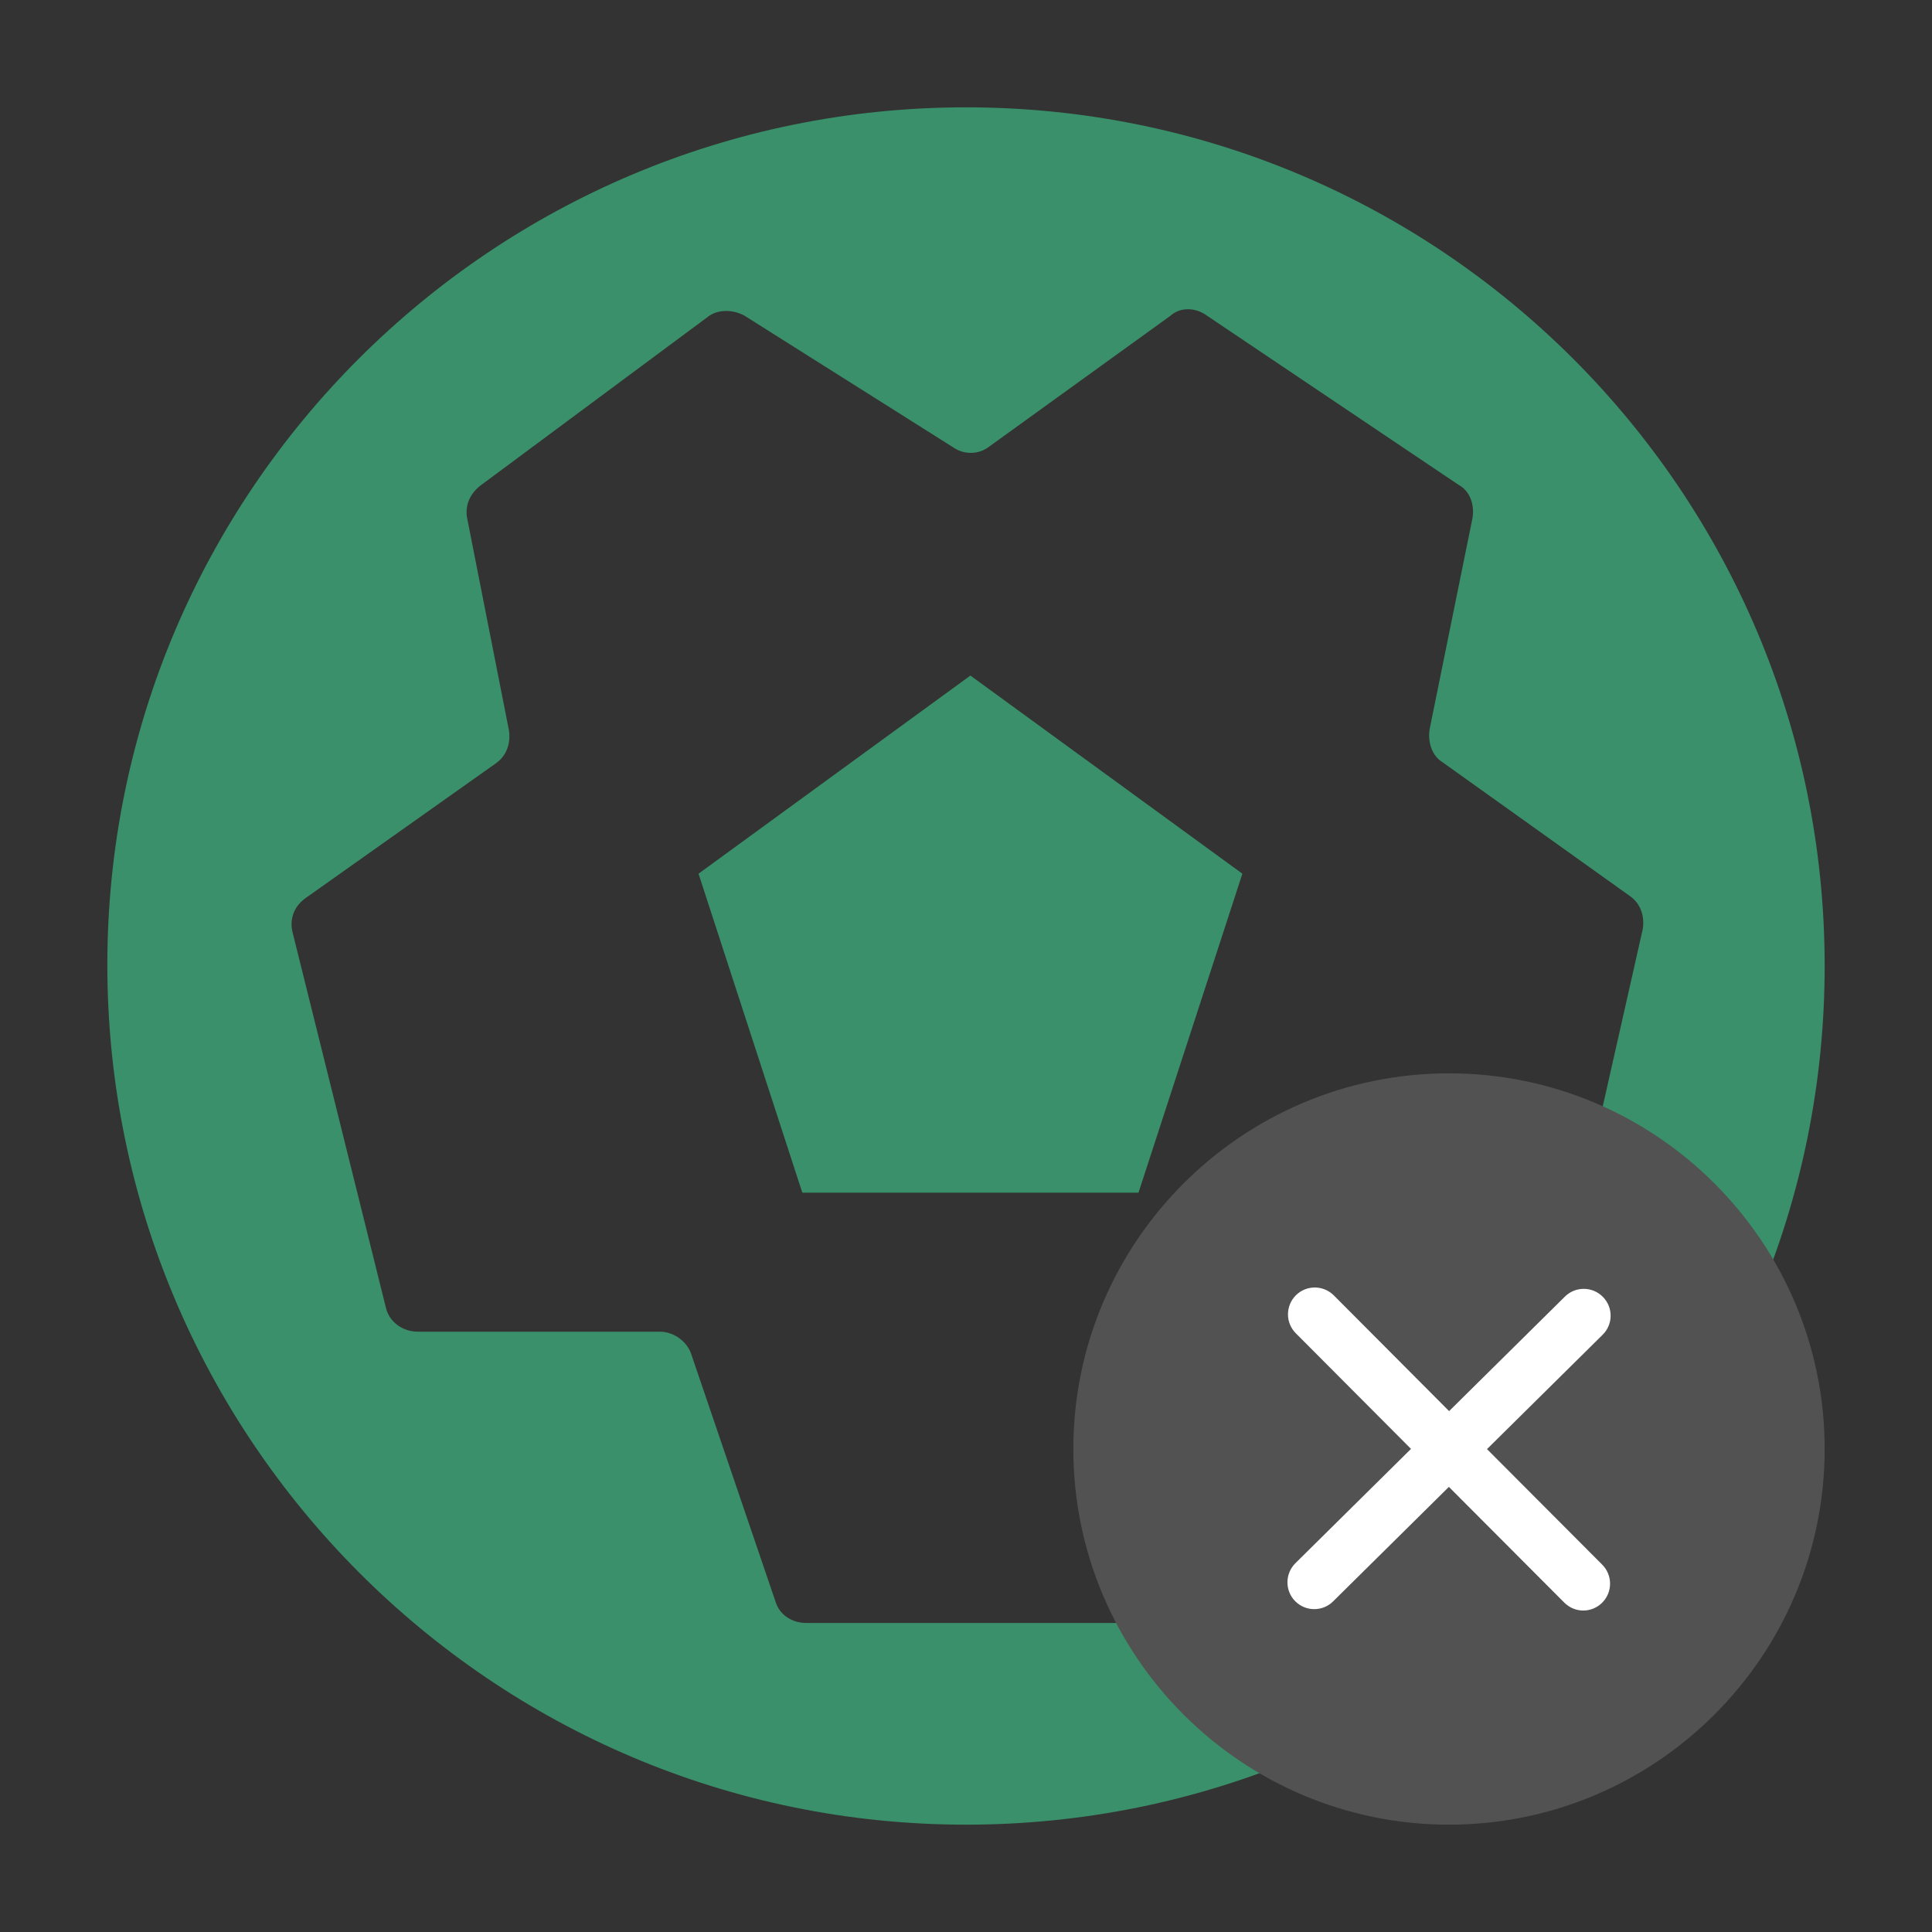 <?xml version="1.0" encoding="UTF-8"?>
<svg width="18px" height="18px" viewBox="0 0 18 18" version="1.1" xmlns="http://www.w3.org/2000/svg" xmlns:xlink="http://www.w3.org/1999/xlink">
    <rect x="0" y="0" width="18" height="18" fill="#333333" stroke="none"/>
    <title>图标_事件_绿球禁球</title>
    <defs>
        <rect id="path-1" x="0" y="0" width="18" height="18"></rect>
    </defs>
    <g id="页面-1" stroke="none" stroke-width="1" fill="none" fill-rule="evenodd">
        <g id="画板" transform="translate(-137, -11)">
            <g id="编组-2" transform="translate(137, 11)">
                <g id="乌龙球">
                    <mask id="mask-2" fill="white">
                        <use xlink:href="#path-1"></use>
                    </mask>
                    <g id="乌龙球-(Background/Mask)"></g>
                    <g id="体育-足球" mask="url(#mask-2)" fill="#39906A">
                        <g transform="translate(1, 1)" id="Union">
                            <path d="M8,0 C12.419,0 16,3.581 16,8 C16,12.419 12.419,16 8,16 C3.581,16 0,12.399 0,7.99 C0,3.581 3.581,0 8,0 Z M9.906,1.941 L8.22,3.158 C8.12,3.238 7.981,3.238 7.881,3.168 L5.936,1.941 C5.826,1.881 5.686,1.881 5.596,1.951 L3.472,3.527 C3.372,3.607 3.332,3.717 3.352,3.826 L3.741,5.801 C3.761,5.921 3.721,6.041 3.621,6.111 L1.846,7.368 C1.736,7.447 1.696,7.567 1.726,7.687 L2.594,11.178 C2.624,11.318 2.754,11.407 2.893,11.407 L5.148,11.407 C5.277,11.407 5.397,11.497 5.437,11.607 L6.225,13.921 C6.265,14.051 6.384,14.121 6.514,14.121 L9.577,14.121 C9.716,14.121 9.836,14.021 9.866,13.891 L10.474,11.617 C10.504,11.487 10.624,11.387 10.764,11.387 L13.217,11.387 C13.357,11.387 13.487,11.288 13.517,11.148 L14.305,7.657 C14.325,7.537 14.285,7.417 14.185,7.348 L12.439,6.101 C12.34,6.041 12.3,5.911 12.32,5.791 L12.719,3.826 C12.739,3.707 12.699,3.577 12.589,3.517 L10.245,1.941 C10.135,1.861 9.995,1.861 9.906,1.941 Z M8.041,5.294 L10.575,7.14 L9.607,10.112 L6.475,10.112 L5.508,7.14 L8.041,5.294 Z"></path>
                        </g>
                    </g>
                </g>
                <g id="编组" transform="translate(10, 10)">
                    <path d="M0,0 L8,0 L8,8 L0,8 L0,0 Z" id="背景"></path>
                    <g id="关闭2-fill">
                        <path d="M3.5,0 C1.57,0 0,1.57 0,3.5 C0,5.43 1.57,7 3.5,7 C5.43,7 7,5.43 7,3.5 C7,1.57 5.43,0 3.5,0 Z" id="路径" fill="#525252" fill-rule="nonzero"></path>
                        <path d="M4.928,4.578 C5.025,4.676 5.025,4.834 4.927,4.932 C4.879,4.98 4.815,5.005 4.751,5.005 C4.687,5.005 4.623,4.98 4.574,4.931 L3.499,3.853 L2.42,4.92 C2.372,4.968 2.308,4.992 2.244,4.992 C2.18,4.992 2.116,4.967 2.067,4.918 C1.97,4.82 1.971,4.661 2.069,4.564 L3.146,3.499 L2.073,2.422 C1.975,2.324 1.976,2.166 2.073,2.068 C2.171,1.971 2.329,1.971 2.427,2.069 L3.501,3.147 L4.58,2.08 C4.678,1.983 4.836,1.984 4.933,2.082 C5.031,2.18 5.03,2.339 4.931,2.436 L3.854,3.501 L4.928,4.578 Z" id="路径" fill="#FFFFFF"></path>
                    </g>
                </g>
            </g>
        </g>
    </g>
</svg>